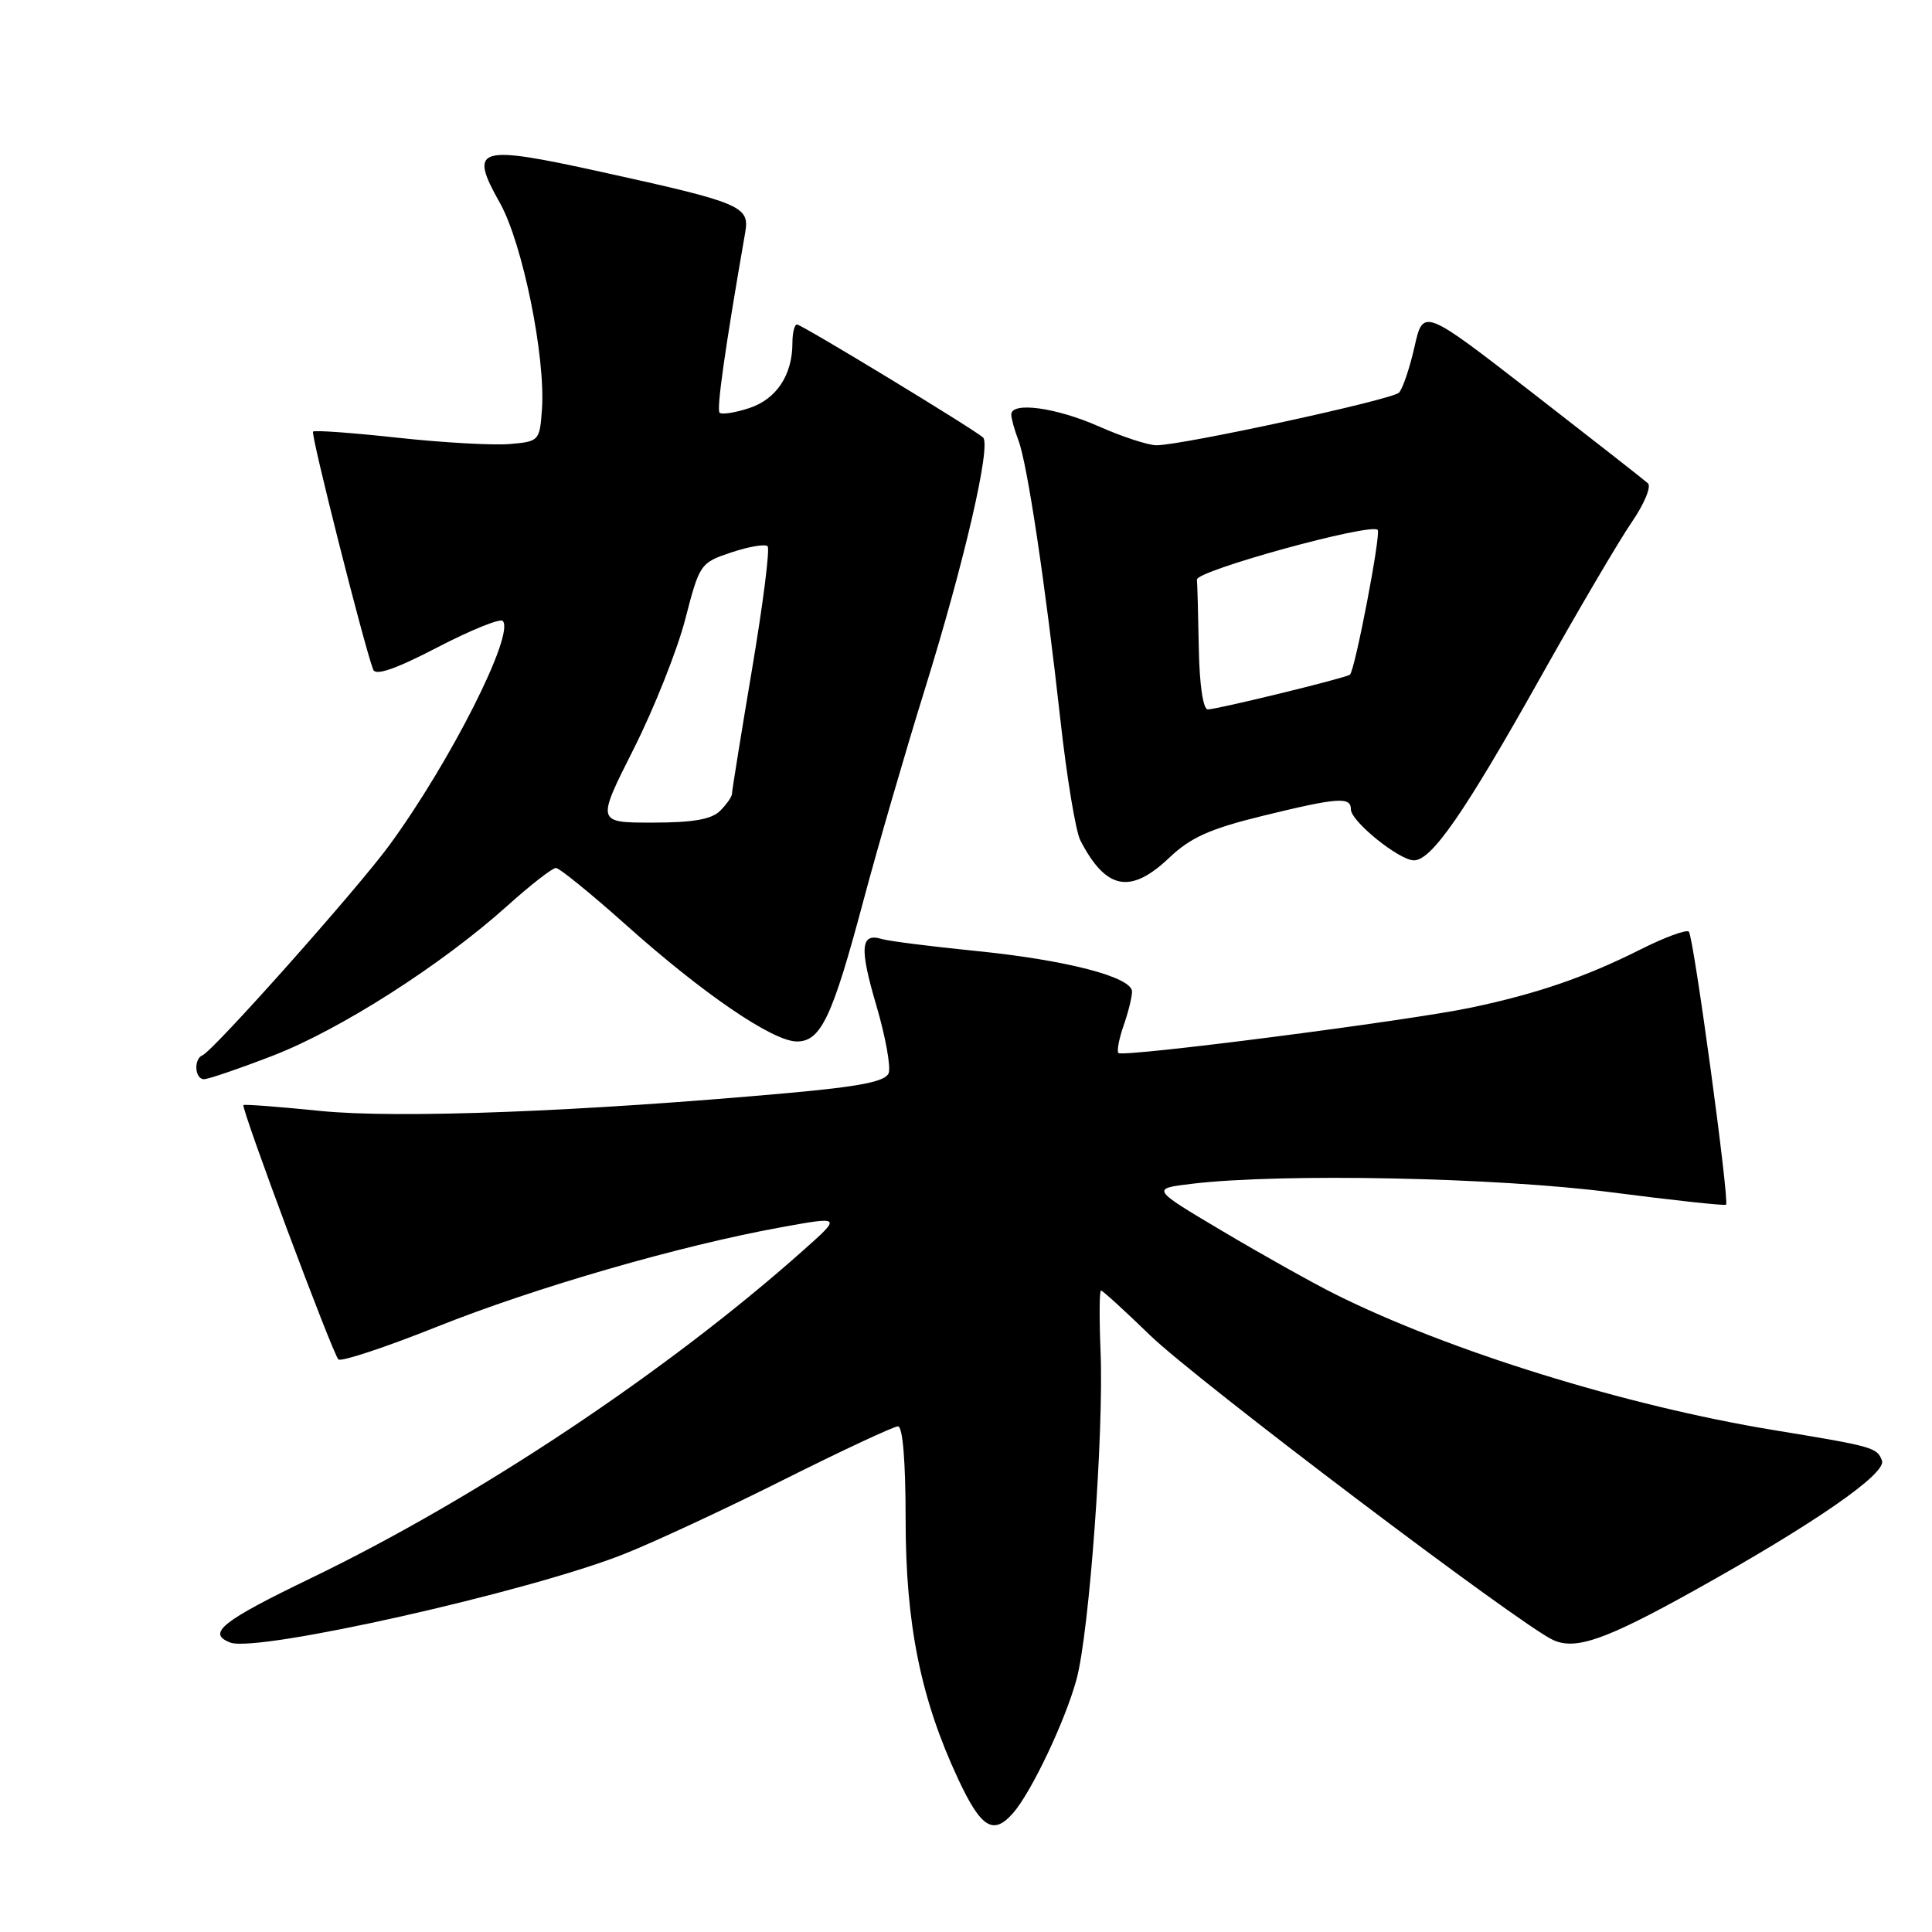 <?xml version="1.0" encoding="UTF-8" standalone="no"?>
<!DOCTYPE svg PUBLIC "-//W3C//DTD SVG 1.1//EN" "http://www.w3.org/Graphics/SVG/1.1/DTD/svg11.dtd" >
<svg xmlns="http://www.w3.org/2000/svg" xmlns:xlink="http://www.w3.org/1999/xlink" version="1.1" viewBox="0 0 256 256">
 <g >
 <path fill="currentColor"
d=" M 134.23 240.25 C 136.66 237.49 141.17 227.98 142.65 222.50 C 144.34 216.27 146.27 189.87 145.83 179.07 C 145.65 174.63 145.67 171.00 145.89 171.00 C 146.10 171.00 149.03 173.67 152.39 176.93 C 158.48 182.84 201.43 215.32 205.80 217.31 C 208.78 218.68 212.77 217.28 224.50 210.75 C 240.37 201.92 250.03 195.24 249.37 193.53 C 248.71 191.80 248.27 191.67 235.00 189.49 C 215.42 186.28 191.84 178.96 176.84 171.45 C 173.90 169.98 167.22 166.24 162.00 163.14 C 152.50 157.50 152.50 157.50 158.00 156.85 C 169.91 155.44 198.34 156.02 213.46 157.98 C 221.69 159.04 228.55 159.79 228.71 159.63 C 229.18 159.15 224.41 124.07 223.78 123.45 C 223.46 123.13 220.57 124.20 217.35 125.82 C 210.13 129.45 203.62 131.69 194.89 133.52 C 186.65 135.26 148.80 140.13 148.20 139.53 C 147.96 139.30 148.27 137.66 148.88 135.90 C 149.50 134.14 150.00 132.11 150.00 131.39 C 150.00 129.46 141.25 127.19 129.15 125.99 C 123.29 125.40 117.75 124.70 116.83 124.42 C 114.02 123.57 113.86 125.58 116.14 133.30 C 117.34 137.39 118.06 141.39 117.75 142.20 C 117.33 143.31 113.98 143.97 104.34 144.84 C 76.89 147.31 52.71 148.23 42.50 147.21 C 37.00 146.65 32.39 146.30 32.26 146.43 C 31.89 146.77 44.08 179.40 44.84 180.13 C 45.20 180.47 51.07 178.53 57.88 175.81 C 70.94 170.59 90.11 165.05 103.50 162.62 C 111.50 161.17 111.50 161.17 106.50 165.62 C 88.49 181.67 63.32 198.44 41.25 209.09 C 29.36 214.83 27.35 216.43 30.52 217.65 C 34.09 219.01 70.11 210.92 82.71 205.91 C 86.68 204.34 96.24 199.89 103.95 196.02 C 111.66 192.16 118.43 189.00 118.99 189.00 C 119.62 189.00 120.00 193.67 120.00 201.34 C 120.00 215.24 122.01 225.14 126.97 235.75 C 130.00 242.23 131.61 243.23 134.23 240.25 Z  M 36.13 139.89 C 45.05 136.45 58.44 127.90 67.16 120.08 C 70.27 117.28 73.20 115.00 73.66 115.01 C 74.12 115.01 78.29 118.40 82.92 122.53 C 93.15 131.68 102.41 138.00 105.59 138.00 C 108.78 138.00 110.29 134.80 114.43 119.26 C 116.31 112.22 119.94 99.72 122.50 91.48 C 127.76 74.57 131.38 58.93 130.25 57.96 C 128.82 56.72 106.22 43.00 105.61 43.00 C 105.27 43.00 105.00 44.10 105.00 45.45 C 105.00 49.69 102.89 52.88 99.29 54.07 C 97.40 54.69 95.63 54.97 95.35 54.68 C 94.92 54.26 96.09 46.04 98.75 30.77 C 99.35 27.33 98.20 26.85 79.68 22.78 C 63.18 19.15 62.08 19.49 66.24 26.89 C 69.24 32.23 72.31 47.31 71.81 54.27 C 71.51 58.42 71.43 58.51 67.50 58.84 C 65.30 59.02 58.63 58.65 52.68 58.00 C 46.72 57.35 41.68 56.98 41.48 57.19 C 41.15 57.52 48.23 85.53 49.45 88.73 C 49.77 89.57 52.42 88.66 57.94 85.79 C 62.35 83.50 66.25 81.92 66.61 82.27 C 68.27 83.94 59.69 100.93 51.59 112.00 C 47.35 117.80 28.26 139.26 26.83 139.83 C 25.64 140.31 25.80 143.00 27.03 143.00 C 27.60 143.00 31.70 141.60 36.13 139.89 Z  M 154.96 113.63 C 157.75 110.98 160.33 109.82 167.21 108.13 C 177.30 105.66 179.00 105.54 179.00 107.25 C 179.00 108.83 185.40 114.00 187.36 114.00 C 189.69 114.00 194.04 107.72 203.98 90.01 C 209.07 80.93 214.58 71.56 216.23 69.17 C 217.87 66.78 218.83 64.47 218.36 64.04 C 217.89 63.61 210.99 58.21 203.04 52.04 C 188.58 40.83 188.58 40.83 187.42 45.99 C 186.78 48.82 185.85 51.55 185.37 52.03 C 184.43 52.97 156.63 59.00 153.24 59.00 C 152.15 59.00 148.71 57.88 145.60 56.50 C 139.92 53.99 134.00 53.19 134.00 54.93 C 134.00 55.45 134.43 56.99 134.95 58.36 C 136.13 61.46 138.49 77.22 140.51 95.40 C 141.35 102.99 142.54 110.17 143.15 111.35 C 146.54 117.92 149.79 118.55 154.96 113.63 Z  M 83.96 99.25 C 86.66 93.89 89.74 86.15 90.80 82.05 C 92.70 74.71 92.79 74.57 96.93 73.19 C 99.24 72.42 101.39 72.06 101.71 72.38 C 102.04 72.70 101.10 80.06 99.64 88.73 C 98.18 97.40 96.99 104.81 96.99 105.18 C 97.00 105.55 96.29 106.56 95.43 107.43 C 94.28 108.57 91.85 109.00 86.45 109.00 C 79.04 109.00 79.04 109.00 83.96 99.25 Z  M 158.85 86.00 C 158.77 81.60 158.66 77.46 158.60 76.80 C 158.50 75.62 181.60 69.26 182.55 70.21 C 183.02 70.69 179.54 88.84 178.87 89.40 C 178.34 89.83 161.28 94.00 160.04 94.00 C 159.42 94.00 158.94 90.76 158.85 86.00 Z "/>
</g>
</svg>